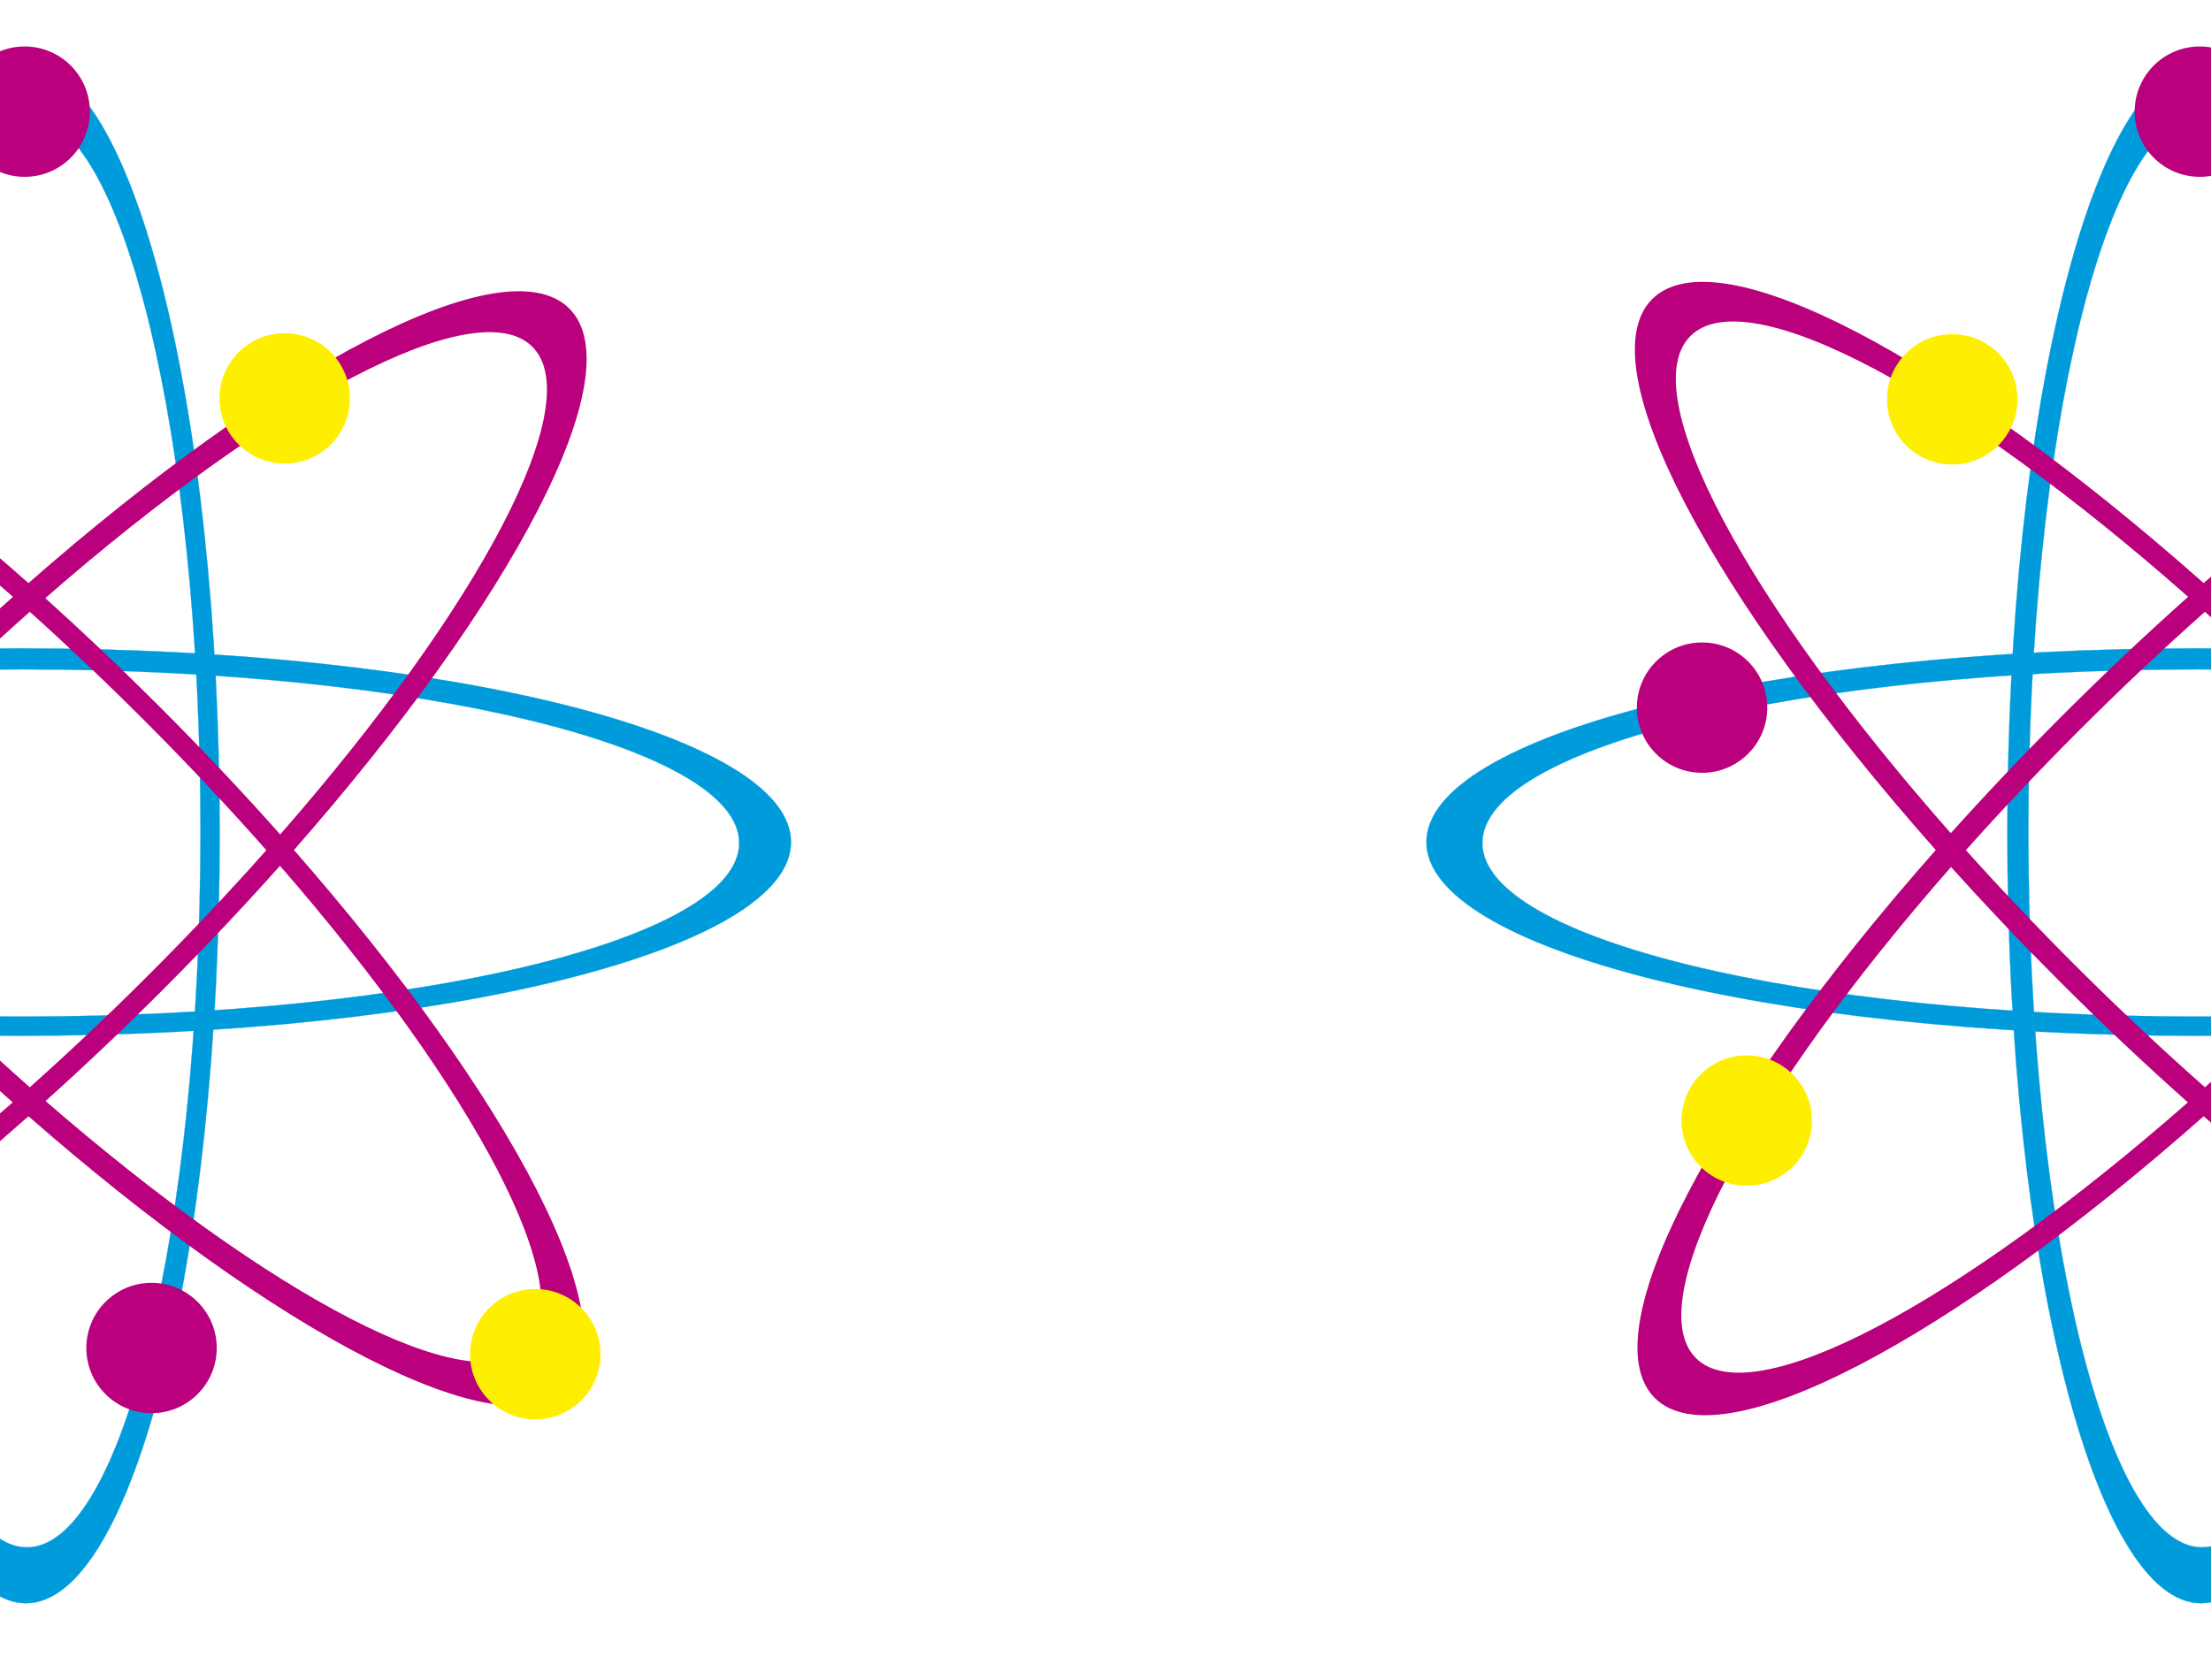 <?xml version="1.0" encoding="utf-8"?>
<!-- Generator: Adobe Illustrator 16.0.0, SVG Export Plug-In . SVG Version: 6.00 Build 0)  -->
<!DOCTYPE svg PUBLIC "-//W3C//DTD SVG 1.1//EN" "http://www.w3.org/Graphics/SVG/1.1/DTD/svg11.dtd">
<svg version="1.1" id="Capa_1" xmlns="http://www.w3.org/2000/svg" xmlns:xlink="http://www.w3.org/1999/xlink" x="0px" y="0px"
	 width="2500px" height="1900px" viewBox="0 0 2500 1900" enable-background="new 0 0 2500 1900" xml:space="preserve">
<g id="Capa_2">
</g>
<g id="Capa_2_1_">
</g>
<g id="Capa_2_2_">
</g>
<g id="Capa_2_3_">
</g>
<g id="Capa_2_4_">
</g>
<g id="Capa_2_5_">
</g>
<g id="Capa_2_6_">
</g>
<g id="Capa_2_7_">
</g>
<g id="Capa_2_8_">
</g>
<g id="Capa_2_9_">
</g>
<g>
	<path fill-rule="evenodd" clip-rule="evenodd" fill="#009BDB" d="M-846.612,952.34c0-120.98,389.729-219.052,870.501-219.052
		c480.765,0,870.495,98.072,870.495,219.052c0,120.977-389.729,219.045-870.495,219.045
		C-456.883,1171.385-846.612,1073.316-846.612,952.34 M-783.387,953.364c0,108.448,362.463,196.356,809.6,196.356
		c447.128,0,809.594-87.908,809.594-196.356c0-108.441-362.466-196.351-809.594-196.351
		C-420.924,757.014-783.387,844.923-783.387,953.364z"/>
	<path fill="none" stroke="#009BDB" stroke-width="0.27" stroke-miterlimit="3.864" d="M-846.612,952.34
		c0-120.98,389.729-219.052,870.501-219.052c480.765,0,870.495,98.072,870.495,219.052c0,120.977-389.729,219.045-870.495,219.045
		C-456.883,1171.385-846.612,1073.316-846.612,952.34z M-783.387,953.364c0,108.448,362.463,196.356,809.6,196.356
		c447.128,0,809.594-87.908,809.594-196.356c0-108.441-362.466-196.351-809.594-196.351
		C-420.924,757.014-783.387,844.923-783.387,953.364z"/>
	<path fill-rule="evenodd" clip-rule="evenodd" fill="#009BDB" d="M29.315,1813.188c-120.983,0-219.065-389.697-219.065-870.436
		c0-480.732,98.082-870.435,219.065-870.435c120.994,0,219.068,389.702,219.068,870.435
		C248.383,1423.49,150.309,1813.188,29.315,1813.188 M30.347,1749.967c108.448,0,196.363-362.436,196.363-809.537
		c0-447.098-87.915-809.537-196.363-809.537c-108.452,0-196.368,362.439-196.368,809.537
		C-166.021,1387.531-78.105,1749.967,30.347,1749.967z"/>
	<path fill="none" stroke="#009BDB" stroke-width="0.27" stroke-miterlimit="3.864" d="M29.315,1813.188
		c-120.983,0-219.065-389.697-219.065-870.436c0-480.732,98.082-870.435,219.065-870.435c120.994,0,219.068,389.702,219.068,870.435
		C248.383,1423.49,150.309,1813.188,29.315,1813.188z M30.347,1749.967c108.448,0,196.363-362.436,196.363-809.537
		c0-447.098-87.915-809.537-196.363-809.537c-108.452,0-196.368,362.439-196.368,809.537
		C-166.021,1387.531-78.105,1749.967,30.347,1749.967z"/>
	<path fill="#BA007C" d="M-587.894,1580.453c-72.814-72.811,65.757-333.525,318.247-619.145
		C-524.002,674.404-663.93,411.95-590.829,338.854c73.14-73.136,335.886,66.991,623.021,321.62
		c282.413-247.891,538.865-383.12,610.987-311.003c72.203,72.191-63.408,329.106-311.826,611.861
		c246.545,281.428,380.803,536.598,308.89,608.508c-71.871,71.857-326.79-62.178-608.041-308.418
		C-253.784,1514.412-514.993,1653.346-587.894,1580.453 M-253.72,943.434c39.616-44.139,81.886-88.793,126.46-133.365
		c47.833-47.826,95.761-93.003,143.054-135.1c-262.583-231.842-499.727-360.17-564.476-295.42
		C-613.388,444.25-485.27,681.089-253.72,943.434z M316.602,977.994c-41.793,46.9-86.624,94.434-134.057,141.855
		c-44.167,44.176-88.426,86.086-132.19,125.393c255.126,221.537,482.681,342.381,545.906,279.166
		C659.527,1461.145,538.458,1233.322,316.602,977.994z M-542.454,1536.479c64.218,64.219,298.011-61.488,558.008-289.736
		c-48.163-42.781-97.009-88.768-145.749-137.51c-43.384-43.377-84.598-86.842-123.292-129.835
		C-481.253,1239.025-606.603,1472.334-542.454,1536.479z M33.707,1230.682c44.621-39.809,89.917-82.551,135.158-127.793
		c47.342-47.34,91.956-94.736,133.327-141.363c-43.113-48.886-89.821-98.667-139.553-148.384
		C119.491,769.99,76.292,729.108,33.67,690.879c-46.99,41.652-94.778,86.604-142.503,134.325
		c-45.634,45.625-88.719,91.305-128.82,136.287c38.324,42.741,79.314,86.052,122.593,129.323
		C-65.209,1140.664-15.303,1187.48,33.707,1230.682z M316.846,944.893c225.65-258.102,349.472-489.445,285.639-553.279
		c-63.758-63.753-294.657,59.695-552.415,284.835c42.894,38.62,86.252,79.732,129.538,123.006
		C228.247,848.091,274.148,896.822,316.846,944.893z"/>
	<path fill="none" stroke="#BA007C" stroke-width="1.539" stroke-miterlimit="3.864" d="M-587.894,1580.453
		c-72.814-72.811,65.757-333.525,318.247-619.145C-524.002,674.404-663.93,411.95-590.829,338.854
		c73.14-73.136,335.886,66.991,623.021,321.62c282.413-247.891,538.865-383.12,610.987-311.003
		c72.203,72.191-63.408,329.106-311.826,611.861c246.545,281.428,380.803,536.598,308.89,608.508
		c-71.871,71.857-326.79-62.178-608.041-308.418C-253.784,1514.412-514.993,1653.346-587.894,1580.453z M-253.72,943.434
		c39.616-44.139,81.886-88.793,126.46-133.365c47.833-47.826,95.761-93.003,143.054-135.1
		c-262.583-231.842-499.727-360.17-564.476-295.42C-613.388,444.25-485.27,681.089-253.72,943.434z M316.602,977.994
		c-41.793,46.9-86.624,94.434-134.057,141.855c-44.167,44.176-88.426,86.086-132.19,125.393
		c255.126,221.537,482.681,342.381,545.906,279.166C659.527,1461.145,538.458,1233.322,316.602,977.994z M-542.454,1536.479
		c64.218,64.219,298.011-61.488,558.008-289.736c-48.163-42.781-97.009-88.768-145.749-137.51
		c-43.384-43.377-84.598-86.842-123.292-129.835C-481.253,1239.025-606.603,1472.334-542.454,1536.479z M33.707,1230.682
		c44.621-39.809,89.917-82.551,135.158-127.793c47.342-47.34,91.956-94.736,133.327-141.363
		c-43.113-48.886-89.821-98.667-139.553-148.384C119.491,769.99,76.292,729.108,33.67,690.879
		c-46.99,41.652-94.778,86.604-142.503,134.325c-45.634,45.625-88.719,91.305-128.82,136.287
		c38.324,42.741,79.314,86.052,122.593,129.323C-65.209,1140.664-15.303,1187.48,33.707,1230.682z M316.846,944.893
		c225.65-258.102,349.472-489.445,285.639-553.279c-63.758-63.753-294.657,59.695-552.415,284.835
		c42.894,38.62,86.252,79.732,129.538,123.006C228.247,848.091,274.148,896.822,316.846,944.893z"/>
	<path fill="#BA007C" d="M-44.296,126.28c0-39.851,32.313-72.167,72.174-72.167c39.858,0,72.174,32.316,72.174,72.167
		c0,39.855-32.316,72.17-72.174,72.17C-11.982,198.45-44.296,166.135-44.296,126.28z"/>
	<path fill="none" stroke="#BA007C" stroke-width="3.096" stroke-linecap="round" stroke-miterlimit="3.864" d="M-44.296,126.28
		c0-39.851,32.313-72.167,72.174-72.167c39.858,0,72.174,32.316,72.174,72.167c0,39.855-32.316,72.17-72.174,72.17
		C-11.982,198.45-44.296,166.135-44.296,126.28z"/>
	<path fill="#BA007C" d="M99.171,1524.521c0-39.854,32.315-72.168,72.175-72.168c39.862,0,72.174,32.314,72.174,72.168
		c0,39.863-32.312,72.17-72.174,72.17C131.486,1596.691,99.171,1564.385,99.171,1524.521z"/>
	<path fill="none" stroke="#BA007C" stroke-width="3.096" stroke-linecap="round" stroke-miterlimit="3.864" d="M99.171,1524.521
		c0-39.854,32.315-72.168,72.175-72.168c39.862,0,72.174,32.314,72.174,72.168c0,39.863-32.312,72.17-72.174,72.17
		C131.486,1596.691,99.171,1564.385,99.171,1524.521z"/>
	<path fill="#BA007C" d="M-607.13,800.3c0-39.863,32.315-72.171,72.175-72.171c39.861,0,72.174,32.308,72.174,72.171
		c0,39.854-32.313,72.163-72.174,72.163C-574.815,872.463-607.13,840.154-607.13,800.3z"/>
	<path fill="none" stroke="#BA007C" stroke-width="3.096" stroke-linecap="round" stroke-miterlimit="3.864" d="M-607.13,800.3
		c0-39.863,32.315-72.171,72.175-72.171c39.861,0,72.174,32.308,72.174,72.171c0,39.854-32.313,72.163-72.174,72.163
		C-574.815,872.463-607.13,840.154-607.13,800.3z"/>
	<path fill="#FEEE00" d="M249.747,450.557c0-39.856,32.313-72.169,72.164-72.169c39.87,0,72.178,32.313,72.178,72.169
		c0,39.855-32.309,72.168-72.178,72.168C282.06,522.725,249.747,490.413,249.747,450.557z"/>
	<path fill="none" stroke="#FEEE00" stroke-width="3.096" stroke-linecap="round" stroke-miterlimit="3.864" d="M249.747,450.557
		c0-39.856,32.313-72.169,72.164-72.169c39.87,0,72.178,32.313,72.178,72.169c0,39.855-32.309,72.168-72.178,72.168
		C282.06,522.725,249.747,490.413,249.747,450.557z"/>
	<path fill="#FEEE00" d="M-324.256,451.618c0-39.855,32.311-72.168,72.174-72.168c39.86,0,72.167,32.313,72.167,72.168
		c0,39.859-32.307,72.166-72.167,72.166C-291.945,523.784-324.256,491.478-324.256,451.618z"/>
	<path fill="none" stroke="#FEEE00" stroke-width="3.096" stroke-linecap="round" stroke-miterlimit="3.864" d="M-324.256,451.618
		c0-39.855,32.311-72.168,72.174-72.168c39.86,0,72.167,32.313,72.167,72.168c0,39.859-32.307,72.166-72.167,72.166
		C-291.945,523.784-324.256,491.478-324.256,451.618z"/>
	<path fill="#FEEE00" d="M-556.649,1267.285c0-39.865,32.316-72.166,72.17-72.166c39.86,0,72.174,32.301,72.174,72.166
		c0,39.855-32.314,72.162-72.174,72.162C-524.333,1339.447-556.649,1307.141-556.649,1267.285z"/>
	<path fill="none" stroke="#FEEE00" stroke-width="3.096" stroke-linecap="round" stroke-miterlimit="3.864" d="M-556.649,1267.285
		c0-39.865,32.316-72.166,72.17-72.166c39.86,0,72.174,32.301,72.174,72.166c0,39.855-32.314,72.162-72.174,72.162
		C-524.333,1339.447-556.649,1307.141-556.649,1267.285z"/>
	<path fill="#FEEE00" d="M533.083,1531.504c0-39.852,32.312-72.162,72.174-72.162c39.858,0,72.174,32.311,72.174,72.162
		c0,39.859-32.316,72.172-72.174,72.172C565.395,1603.676,533.083,1571.363,533.083,1531.504z"/>
	<path fill="none" stroke="#FEEE00" stroke-width="3.096" stroke-linecap="round" stroke-miterlimit="3.864" d="M533.083,1531.504
		c0-39.852,32.312-72.162,72.174-72.162c39.858,0,72.174,32.311,72.174,72.162c0,39.859-32.316,72.172-72.174,72.172
		C565.395,1603.676,533.083,1571.363,533.083,1531.504z"/>
</g>
<g id="Capa_2_19_">
</g>
<g id="Capa_2_18_">
</g>
<g id="Capa_2_17_">
</g>
<g id="Capa_2_16_">
</g>
<g id="Capa_2_15_">
</g>
<g id="Capa_2_14_">
</g>
<g id="Capa_2_13_">
</g>
<g id="Capa_2_12_">
</g>
<g id="Capa_2_11_">
</g>
<g id="Capa_2_10_">
</g>
<g>
	<path fill-rule="evenodd" clip-rule="evenodd" fill="#009BDB" d="M1612.886,952.34c0-120.98,389.729-219.052,870.501-219.052
		c480.766,0,870.494,98.072,870.494,219.052c0,120.977-389.729,219.045-870.494,219.045
		C2002.615,1171.385,1612.886,1073.316,1612.886,952.34 M1676.111,953.364c0,108.448,362.463,196.356,809.6,196.356
		c447.128,0,809.594-87.908,809.594-196.356c0-108.441-362.466-196.351-809.594-196.351
		C2038.574,757.014,1676.111,844.923,1676.111,953.364z"/>
	<path fill="none" stroke="#009BDB" stroke-width="0.27" stroke-miterlimit="3.864" d="M1612.886,952.34
		c0-120.98,389.729-219.052,870.501-219.052c480.766,0,870.494,98.072,870.494,219.052c0,120.977-389.729,219.045-870.494,219.045
		C2002.615,1171.385,1612.886,1073.316,1612.886,952.34z M1676.111,953.364c0,108.448,362.463,196.356,809.6,196.356
		c447.128,0,809.594-87.908,809.594-196.356c0-108.441-362.466-196.351-809.594-196.351
		C2038.574,757.014,1676.111,844.923,1676.111,953.364z"/>
	<path fill-rule="evenodd" clip-rule="evenodd" fill="#009BDB" d="M2488.812,1813.188c-120.982,0-219.064-389.697-219.064-870.436
		c0-480.732,98.082-870.435,219.064-870.435c120.994,0,219.068,389.702,219.068,870.435
		C2707.881,1423.49,2609.807,1813.188,2488.812,1813.188 M2489.845,1749.967c108.448,0,196.362-362.436,196.362-809.537
		c0-447.098-87.914-809.537-196.362-809.537c-108.452,0-196.368,362.439-196.368,809.537
		C2293.477,1387.531,2381.393,1749.967,2489.845,1749.967z"/>
	<path fill="none" stroke="#009BDB" stroke-width="0.27" stroke-miterlimit="3.864" d="M2488.812,1813.188
		c-120.982,0-219.064-389.697-219.064-870.436c0-480.732,98.082-870.435,219.064-870.435c120.994,0,219.068,389.702,219.068,870.435
		C2707.881,1423.49,2609.807,1813.188,2488.812,1813.188z M2489.845,1749.967c108.448,0,196.362-362.436,196.362-809.537
		c0-447.098-87.914-809.537-196.362-809.537c-108.452,0-196.368,362.439-196.368,809.537
		C2293.477,1387.531,2381.393,1749.967,2489.845,1749.967z"/>
	<path fill="#BA007C" d="M1871.604,1580.453c-72.814-72.811,65.757-333.525,318.247-619.145
		c-254.355-286.905-394.283-549.358-321.182-622.454c73.139-73.136,335.885,66.991,623.02,321.62
		c282.413-247.891,538.865-383.12,610.987-311.003c72.202,72.191-63.408,329.106-311.825,611.861
		c246.545,281.428,380.803,536.598,308.89,608.508c-71.87,71.857-326.79-62.178-608.04-308.418
		C2205.715,1514.412,1944.506,1653.346,1871.604,1580.453 M2205.778,943.434c39.616-44.139,81.886-88.793,126.46-133.365
		c47.832-47.826,95.762-93.003,143.055-135.1c-262.584-231.842-499.728-360.17-564.477-295.42
		C1846.11,444.25,1974.229,681.089,2205.778,943.434z M2776.1,977.994c-41.793,46.9-86.623,94.434-134.057,141.855
		c-44.167,44.176-88.426,86.086-132.189,125.393c255.127,221.537,482.681,342.381,545.906,279.166
		C3119.025,1461.145,2997.957,1233.322,2776.1,977.994z M1917.044,1536.479c64.218,64.219,298.011-61.488,558.008-289.736
		c-48.163-42.781-97.009-88.768-145.749-137.51c-43.383-43.377-84.598-86.842-123.292-129.835
		C1978.245,1239.025,1852.896,1472.334,1917.044,1536.479z M2493.205,1230.682c44.621-39.809,89.916-82.551,135.158-127.793
		c47.342-47.34,91.956-94.736,133.326-141.363c-43.113-48.886-89.82-98.667-139.553-148.384
		c-43.147-43.152-86.346-84.034-128.969-122.262c-46.99,41.652-94.778,86.604-142.504,134.325
		c-45.633,45.625-88.719,91.305-128.819,136.287c38.324,42.741,79.314,86.052,122.593,129.323
		C2394.289,1140.664,2444.195,1187.48,2493.205,1230.682z M2776.344,944.893c225.65-258.102,349.473-489.445,285.639-553.279
		c-63.758-63.753-294.656,59.695-552.414,284.835c42.894,38.62,86.252,79.732,129.537,123.006
		C2687.745,848.091,2733.646,896.822,2776.344,944.893z"/>
	<path fill="none" stroke="#BA007C" stroke-width="1.539" stroke-miterlimit="3.864" d="M1871.604,1580.453
		c-72.814-72.811,65.757-333.525,318.247-619.145c-254.355-286.905-394.283-549.358-321.182-622.454
		c73.139-73.136,335.885,66.991,623.02,321.62c282.413-247.891,538.865-383.12,610.987-311.003
		c72.202,72.191-63.408,329.106-311.825,611.861c246.545,281.428,380.803,536.598,308.89,608.508
		c-71.87,71.857-326.79-62.178-608.04-308.418C2205.715,1514.412,1944.506,1653.346,1871.604,1580.453z M2205.778,943.434
		c39.616-44.139,81.886-88.793,126.46-133.365c47.832-47.826,95.762-93.003,143.055-135.1
		c-262.584-231.842-499.728-360.17-564.477-295.42C1846.11,444.25,1974.229,681.089,2205.778,943.434z M2776.1,977.994
		c-41.793,46.9-86.623,94.434-134.057,141.855c-44.167,44.176-88.426,86.086-132.189,125.393
		c255.127,221.537,482.681,342.381,545.906,279.166C3119.025,1461.145,2997.957,1233.322,2776.1,977.994z M1917.044,1536.479
		c64.218,64.219,298.011-61.488,558.008-289.736c-48.163-42.781-97.009-88.768-145.749-137.51
		c-43.383-43.377-84.598-86.842-123.292-129.835C1978.245,1239.025,1852.896,1472.334,1917.044,1536.479z M2493.205,1230.682
		c44.621-39.809,89.916-82.551,135.158-127.793c47.342-47.34,91.956-94.736,133.326-141.363
		c-43.113-48.886-89.82-98.667-139.553-148.384c-43.147-43.152-86.346-84.034-128.969-122.262
		c-46.99,41.652-94.778,86.604-142.504,134.325c-45.633,45.625-88.719,91.305-128.819,136.287
		c38.324,42.741,79.314,86.052,122.593,129.323C2394.289,1140.664,2444.195,1187.48,2493.205,1230.682z M2776.344,944.893
		c225.65-258.102,349.473-489.445,285.639-553.279c-63.758-63.753-294.656,59.695-552.414,284.835
		c42.894,38.62,86.252,79.732,129.537,123.006C2687.745,848.091,2733.646,896.822,2776.344,944.893z"/>
	<path fill="#BA007C" d="M2415.202,126.28c0-39.851,32.313-72.167,72.175-72.167c39.857,0,72.174,32.316,72.174,72.167
		c0,39.855-32.316,72.17-72.174,72.17C2447.516,198.45,2415.202,166.135,2415.202,126.28z"/>
	<path fill="none" stroke="#BA007C" stroke-width="3.096" stroke-linecap="round" stroke-miterlimit="3.864" d="M2415.202,126.28
		c0-39.851,32.313-72.167,72.175-72.167c39.857,0,72.174,32.316,72.174,72.167c0,39.855-32.316,72.17-72.174,72.17
		C2447.516,198.45,2415.202,166.135,2415.202,126.28z"/>
	<path fill="#BA007C" d="M2558.669,1524.521c0-39.854,32.315-72.168,72.175-72.168c39.862,0,72.174,32.314,72.174,72.168
		c0,39.863-32.312,72.17-72.174,72.17C2590.984,1596.691,2558.669,1564.385,2558.669,1524.521z"/>
	<path fill="none" stroke="#BA007C" stroke-width="3.096" stroke-linecap="round" stroke-miterlimit="3.864" d="M2558.669,1524.521
		c0-39.854,32.315-72.168,72.175-72.168c39.862,0,72.174,32.314,72.174,72.168c0,39.863-32.312,72.17-72.174,72.17
		C2590.984,1596.691,2558.669,1564.385,2558.669,1524.521z"/>
	<path fill="#BA007C" d="M1852.368,800.3c0-39.863,32.315-72.171,72.175-72.171c39.861,0,72.174,32.308,72.174,72.171
		c0,39.854-32.312,72.163-72.174,72.163C1884.684,872.463,1852.368,840.154,1852.368,800.3z"/>
	<path fill="none" stroke="#BA007C" stroke-width="3.096" stroke-linecap="round" stroke-miterlimit="3.864" d="M1852.368,800.3
		c0-39.863,32.315-72.171,72.175-72.171c39.861,0,72.174,32.308,72.174,72.171c0,39.854-32.312,72.163-72.174,72.163
		C1884.684,872.463,1852.368,840.154,1852.368,800.3z"/>
	<path fill="#FEEE00" d="M2709.244,450.557c0-39.856,32.314-72.169,72.164-72.169c39.869,0,72.178,32.313,72.178,72.169
		c0,39.855-32.309,72.168-72.178,72.168C2741.559,522.725,2709.244,490.413,2709.244,450.557z"/>
	<path fill="none" stroke="#FEEE00" stroke-width="3.096" stroke-linecap="round" stroke-miterlimit="3.864" d="M2709.244,450.557
		c0-39.856,32.314-72.169,72.164-72.169c39.869,0,72.178,32.313,72.178,72.169c0,39.855-32.309,72.168-72.178,72.168
		C2741.559,522.725,2709.244,490.413,2709.244,450.557z"/>
	<path fill="#FEEE00" d="M2135.242,451.618c0-39.855,32.311-72.168,72.174-72.168c39.861,0,72.168,32.313,72.168,72.168
		c0,39.859-32.307,72.166-72.168,72.166C2167.553,523.784,2135.242,491.478,2135.242,451.618z"/>
	<path fill="none" stroke="#FEEE00" stroke-width="3.096" stroke-linecap="round" stroke-miterlimit="3.864" d="M2135.242,451.618
		c0-39.855,32.311-72.168,72.174-72.168c39.861,0,72.168,32.313,72.168,72.168c0,39.859-32.307,72.166-72.168,72.166
		C2167.553,523.784,2135.242,491.478,2135.242,451.618z"/>
	<path fill="#FEEE00" d="M1902.849,1267.285c0-39.865,32.316-72.166,72.171-72.166c39.859,0,72.174,32.301,72.174,72.166
		c0,39.855-32.314,72.162-72.174,72.162C1935.165,1339.447,1902.849,1307.141,1902.849,1267.285z"/>
	<path fill="none" stroke="#FEEE00" stroke-width="3.096" stroke-linecap="round" stroke-miterlimit="3.864" d="M1902.849,1267.285
		c0-39.865,32.316-72.166,72.171-72.166c39.859,0,72.174,32.301,72.174,72.166c0,39.855-32.314,72.162-72.174,72.162
		C1935.165,1339.447,1902.849,1307.141,1902.849,1267.285z"/>
	<path fill="#FEEE00" d="M2992.58,1531.504c0-39.852,32.312-72.162,72.175-72.162c39.858,0,72.175,32.311,72.175,72.162
		c0,39.859-32.316,72.172-72.175,72.172C3024.893,1603.676,2992.58,1571.363,2992.58,1531.504z"/>
	<path fill="none" stroke="#FEEE00" stroke-width="3.096" stroke-linecap="round" stroke-miterlimit="3.864" d="M2992.58,1531.504
		c0-39.852,32.312-72.162,72.175-72.162c39.858,0,72.175,32.311,72.175,72.162c0,39.859-32.316,72.172-72.175,72.172
		C3024.893,1603.676,2992.58,1571.363,2992.58,1531.504z"/>
</g>
</svg>
